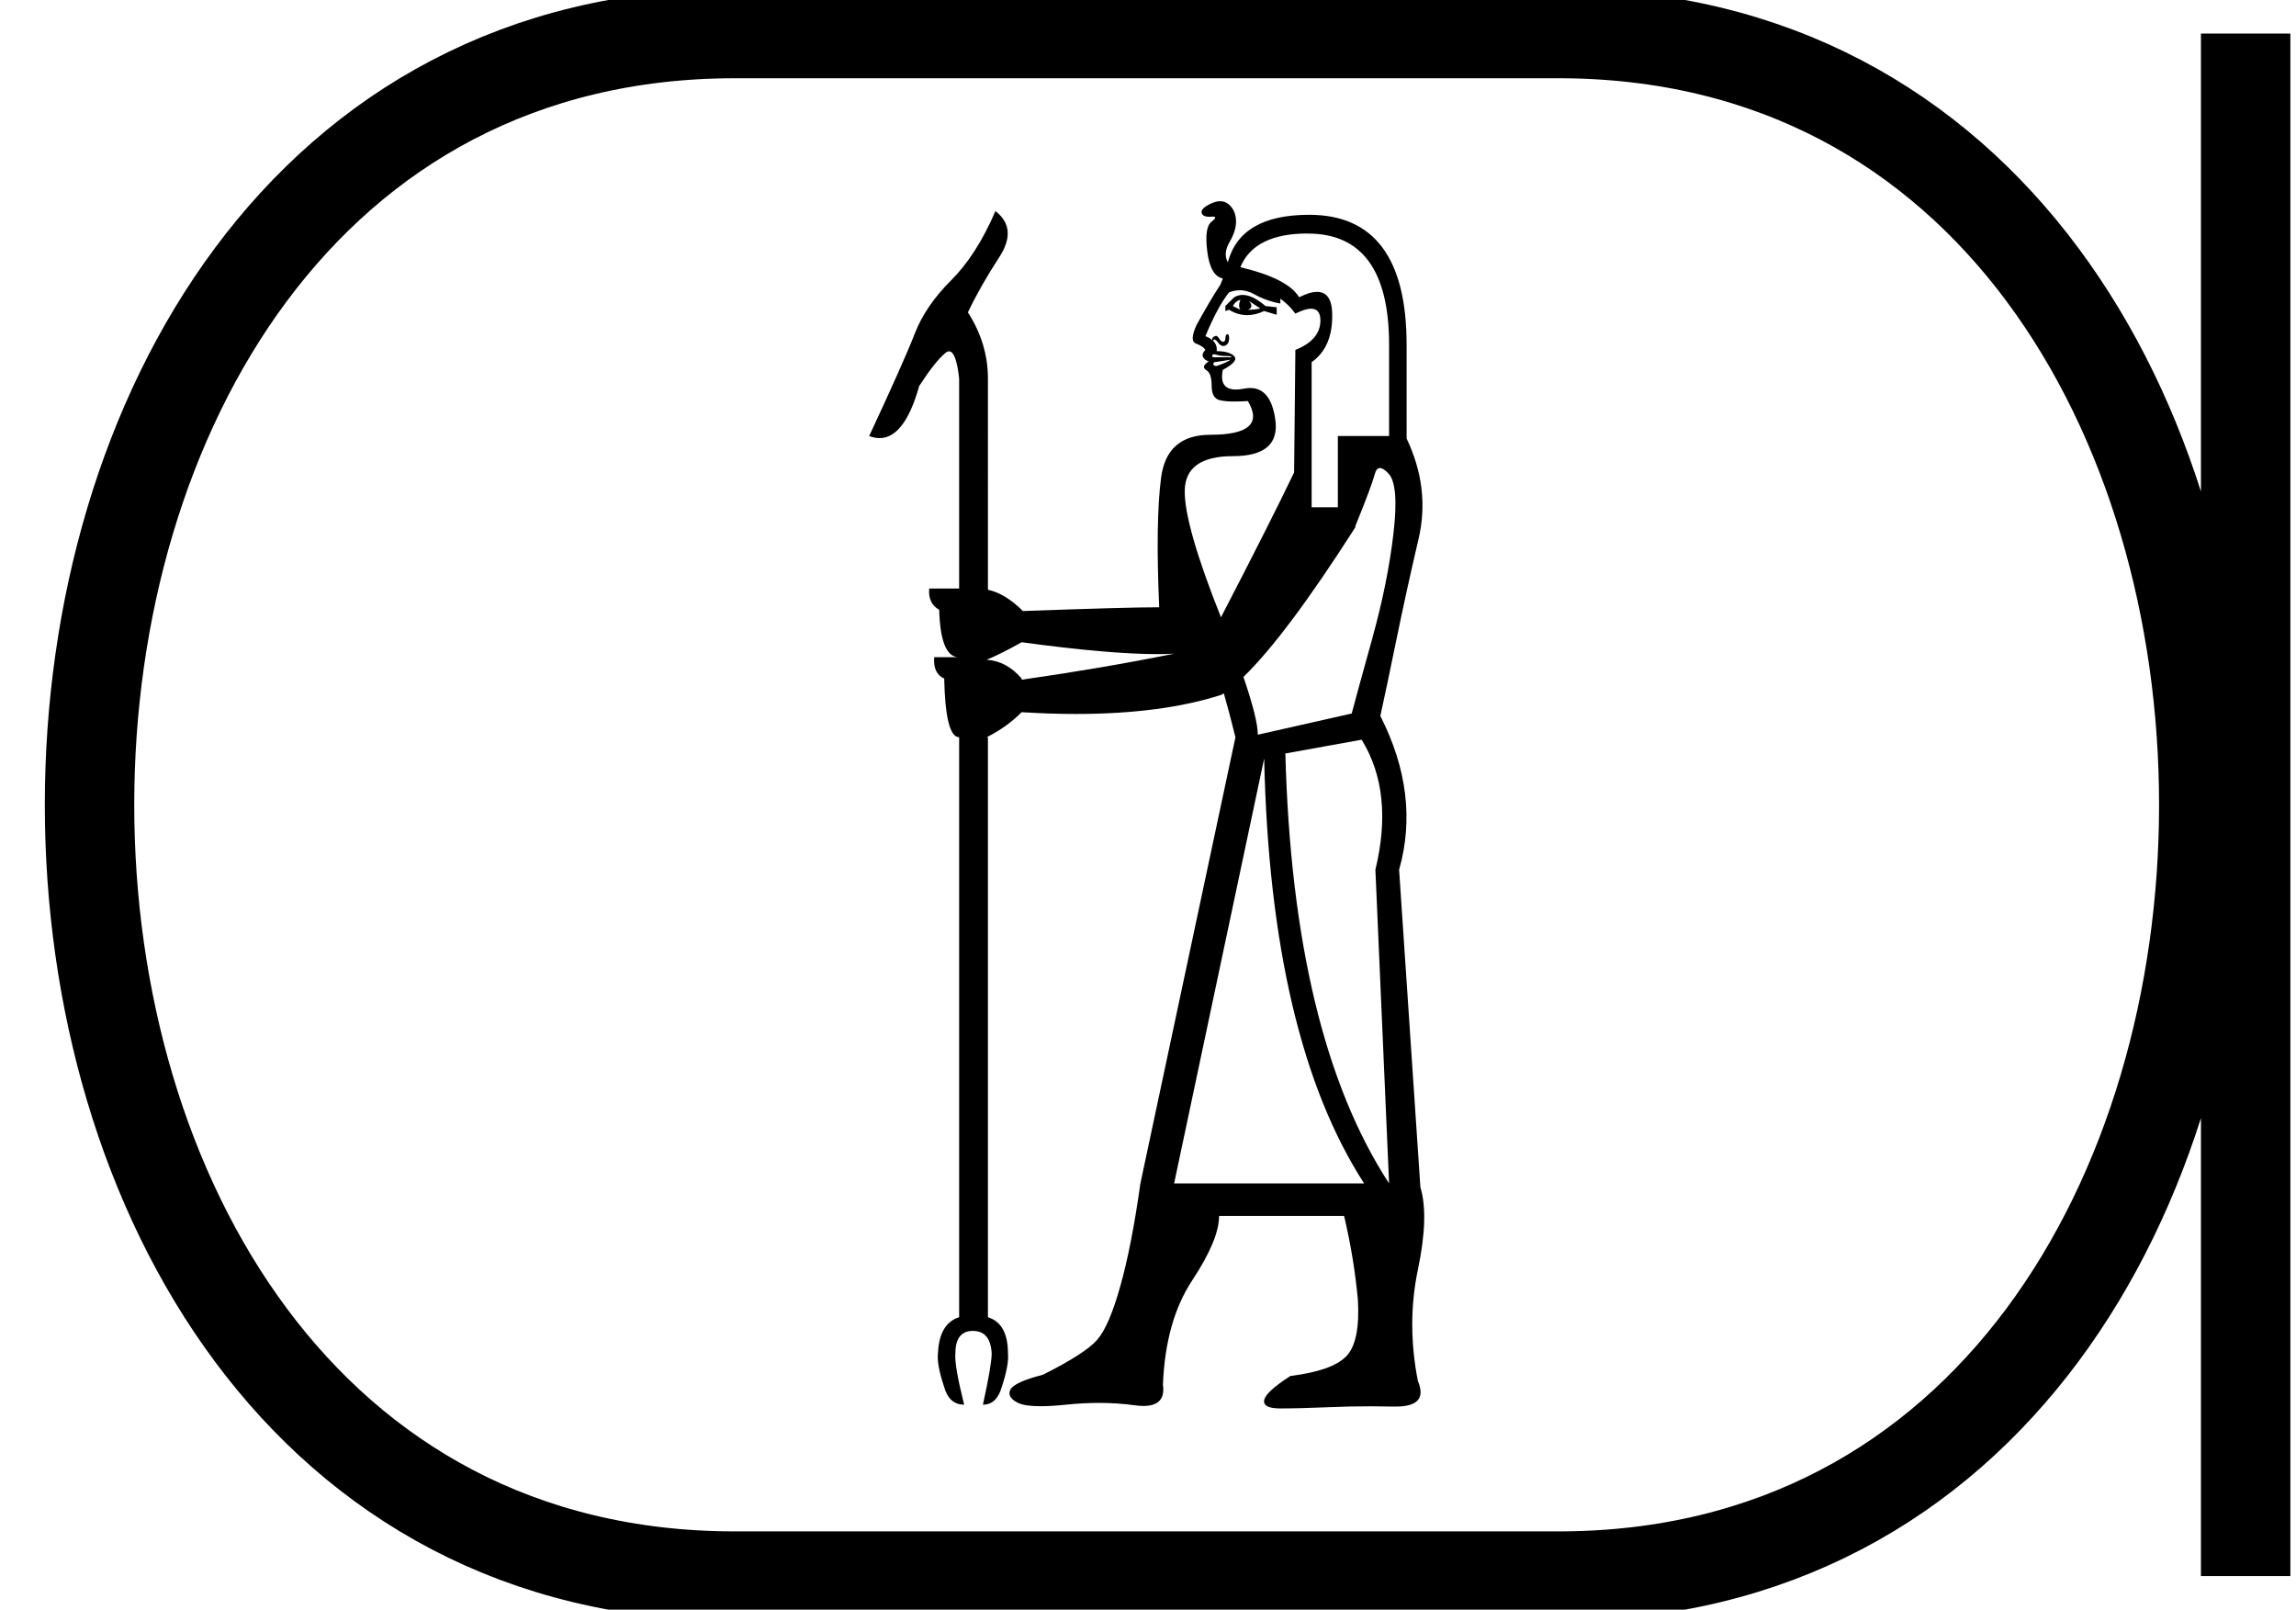 <svg xmlns="http://www.w3.org/2000/svg" width="25.676" height="18"><path d="M13.871 3.353q-.028.07 0 .111l-.084-.042q.028-.055.084-.07zm.098.014l.126.083q-.07.014-.14.014.07-.028.014-.097zm-.073-.069q-.05 0-.095.027l-.098.097v.056l.042-.014q.097.06.202.06.092 0 .19-.046l.14.042v-.084l-.126-.014q-.144-.124-.255-.124zm-.336.507zm.018.157q.01 0 .028.006.041.013.104.013t.063.014h-.195q-.028 0-.021-.02.004-.013.02-.013zm.181.061q-.014.014-.063.035-.049.021-.09.035-.028 0-.035-.014-.007-.014.007-.028l.181-.028zm.867-1.411q.908 0 .908 1.244v1.02h-.573v.797h-.293V4.05q.237-.167.23-.538-.004-.248-.17-.248-.08 0-.2.06-.126-.21-.657-.336.154-.377.755-.377zm-.763.633q.081 0 .162.045.14.077.293.104V3.34q.098.07.168.167.11-.055.176-.055.104 0 .104.132 0 .217-.28.329l-.014 1.37q-.267.557-.818 1.62-.412-1.034-.405-1.418.007-.384.538-.384t.475-.406q-.049-.356-.281-.356-.032 0-.068.007-.051.01-.091.01-.193 0-.147-.22.182-.098.126-.154-.056-.055-.195-.055.008-.069-.04-.116.005-.014.015-.014.015 0 .039.032.03.04.06.04.012 0 .023-.005.042-.021.042-.077 0-.05-.016-.05h-.005q-.02.008-.02.043 0 .035-.022.042h-.006q-.019 0-.042-.035-.021-.032-.035-.032-.004 0-.007.004-.014 0-.028.014-.012.011-.004.033-.03-.027-.08-.047.14-.336.265-.49.06-.023.118-.023zm-2.438 3.937q.978.133 1.523.133.099 0 .183-.005-.82.165-1.706.291v-.013q-.168-.196-.391-.21.168-.07.391-.196zm4.007-1.948q.038 0 .095.061.12.126.056.671-.063.545-.237 1.174-.175.63-.23.839l-1.05.237q0-.175-.161-.646.477-.461 1.252-1.674v-.014q.182-.447.217-.58.018-.068.058-.068zm-1.295 3.248q.07 3.13 1.118 4.752H13.13l1.007-4.752zm1.09-.21q.363.587.154 1.454l.153 3.508q-1.076-1.65-1.16-4.808l.853-.154zM13.645 2.25q-.046 0-.102.026-.12.056-.105.105.012.043.083.043h.022l.016-.002q.066 0-.01.057-.083.063-.048.335.035.273.174.3l-.028.07q-.111.169-.265.448-.084.182-.007.21.077.028.105.07-.042.042-.028.076.014.035.056.05l.009-.004q.006 0-.03.031-.05.042.007.077.056.035.056.175 0 .14.097.16.06.013.158.013.066 0 .15-.005.224.377-.42.377-.489 0-.551.482-.063.482-.021 1.447-.364 0-1.524.042-.196-.196-.391-.238V4.233q0-.391-.224-.74.14-.294.35-.616.21-.321-.042-.517-.21.49-.497.776-.286.286-.405.594-.119.307-.51 1.146.06.023.116.023.28 0 .443-.582.182-.28.294-.37.021-.018.04-.018.08 0 .113.304v2.348h-.335q-.014.168.112.238.014.517.21.53h-.266q-.014.183.112.239.014.656.167.656v6.486q-.223.07-.237.405-.014.126.07.377.056.196.223.196-.112-.447-.098-.573 0-.252.196-.252t.21.252q0 .126-.098.573.154 0 .21-.196.083-.251.07-.377 0-.335-.224-.405V8.244h-.014q.223-.111.391-.28.316.02.606.02.964 0 1.63-.215l.025-.016q.059.206.13.491l-1.063 4.99q-.098.699-.224 1.146-.125.448-.258.601-.133.154-.608.392-.322.083-.364.167-.042.084.084.147.076.038.254.038.12 0 .284-.017.19-.02.37-.02.207 0 .4.027.052.007.096.007.253 0 .218-.238.028-.712.328-1.167.3-.454.3-.72h1.398q.112.476.154.937.028.475-.133.636-.16.16-.622.217-.28.181-.293.272-.014.091.181.091.21 0 .545-.014.224-.01.473-.01.124 0 .254.003h.018q.37 0 .248-.286-.126-.643 0-1.244t.028-.923l-.238-3.55q.238-.839-.21-1.72.056-.25.175-.83t.252-1.147q.133-.566-.133-1.125V3.856q0-1.454-1.09-1.454-.769 0-.909.531-.056-.098.021-.23.077-.133.07-.245-.007-.112-.084-.175-.04-.033-.093-.033z"/><path d="M8.22.375c-9.625 0-9.625 17.25 0 17.25M8.22.375h9.206M8.22 17.625h9.206M25.113.375v17.25M17.426.375c9.625 0 9.625 17.25 0 17.25" fill="none" stroke="#000"/></svg>